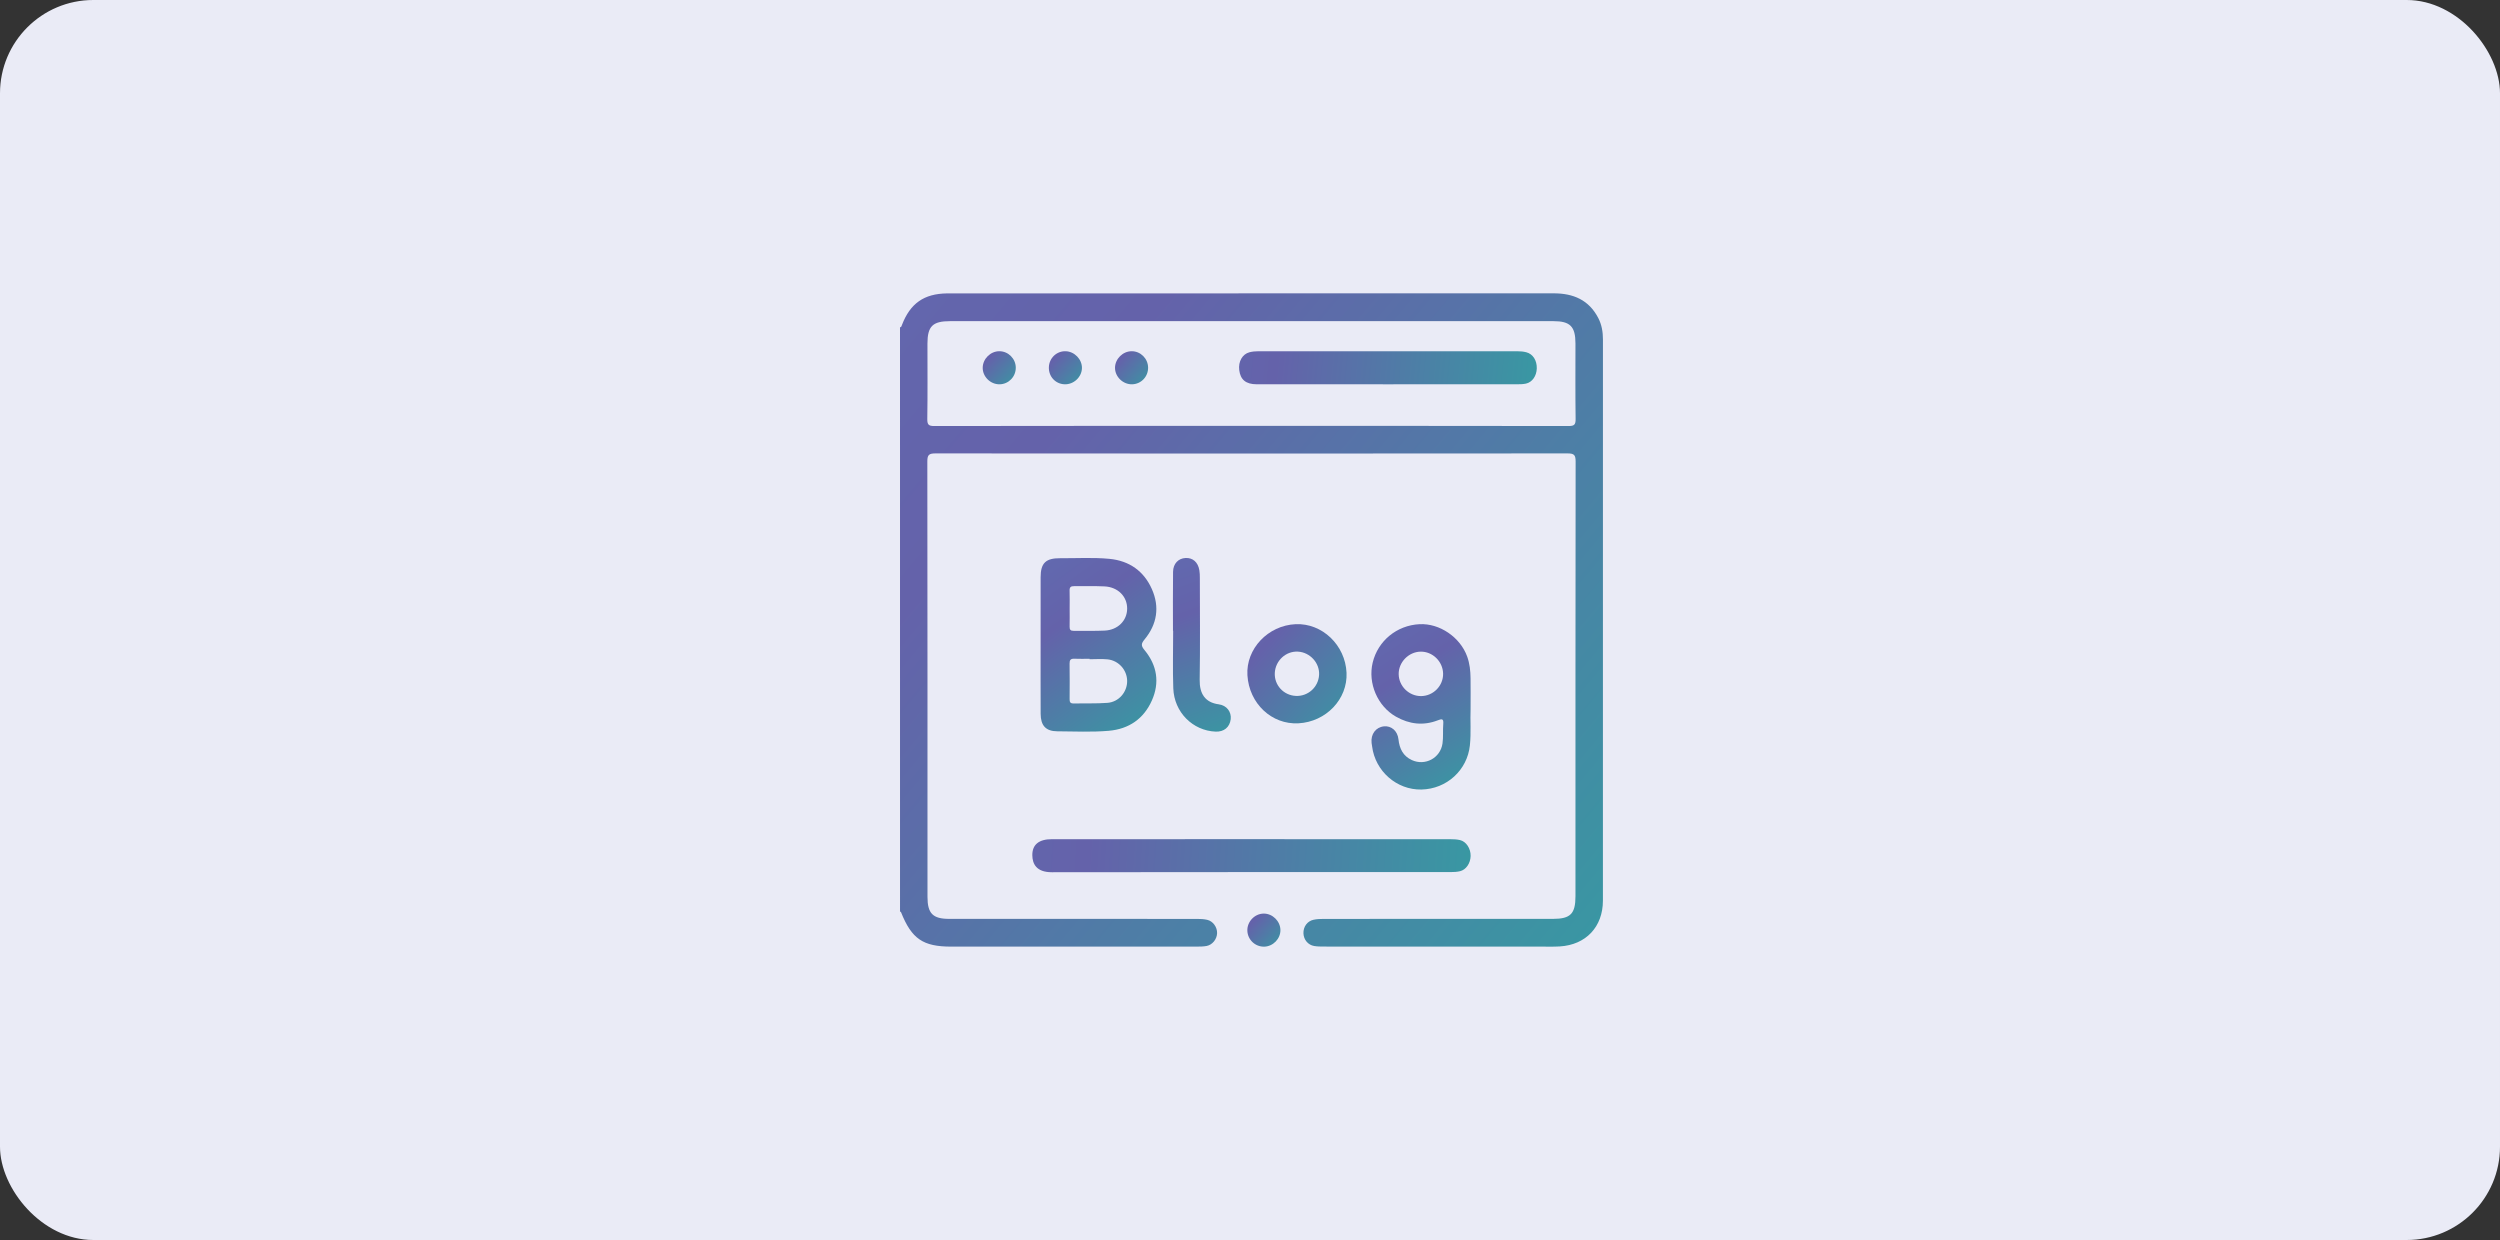 <?xml version="1.0" encoding="UTF-8"?>
<svg width="375px" height="186px" viewBox="0 0 375 186" version="1.1" xmlns="http://www.w3.org/2000/svg" xmlns:xlink="http://www.w3.org/1999/xlink">
    <rect x="0" y="0" width="375" height="186" fill="#333333" stroke="none"/>
    <title>blog copy 3</title>
    <defs>
        <rect id="path-1" x="0" y="0" width="375" height="186" rx="14"></rect>
        <linearGradient x1="408.124%" y1="339.33%" x2="-364.133%" y2="-259.006%" id="linearGradient-3">
            <stop stop-color="#6462AA" offset="0%"></stop>
            <stop stop-color="#20B69E" offset="33.452%"></stop>
            <stop stop-color="#6462AA" offset="51.202%"></stop>
            <stop stop-color="#4CA7DA" offset="100%"></stop>
        </linearGradient>
        <linearGradient x1="209.166%" y1="384.948%" x2="-134.059%" y2="-307.726%" id="linearGradient-4">
            <stop stop-color="#6462AA" offset="0%"></stop>
            <stop stop-color="#20B69E" offset="33.452%"></stop>
            <stop stop-color="#6462AA" offset="51.202%"></stop>
            <stop stop-color="#4CA7DA" offset="100%"></stop>
        </linearGradient>
        <linearGradient x1="408.124%" y1="51.908%" x2="-364.133%" y2="47.962%" id="linearGradient-5">
            <stop stop-color="#6462AA" offset="0%"></stop>
            <stop stop-color="#20B69E" offset="33.452%"></stop>
            <stop stop-color="#6462AA" offset="51.202%"></stop>
            <stop stop-color="#4CA7DA" offset="100%"></stop>
        </linearGradient>
        <linearGradient x1="178.925%" y1="384.948%" x2="-99.088%" y2="-307.726%" id="linearGradient-6">
            <stop stop-color="#6462AA" offset="0%"></stop>
            <stop stop-color="#20B69E" offset="33.452%"></stop>
            <stop stop-color="#6462AA" offset="51.202%"></stop>
            <stop stop-color="#4CA7DA" offset="100%"></stop>
        </linearGradient>
        <linearGradient x1="408.124%" y1="384.948%" x2="-364.133%" y2="-307.726%" id="linearGradient-7">
            <stop stop-color="#6462AA" offset="0%"></stop>
            <stop stop-color="#20B69E" offset="33.452%"></stop>
            <stop stop-color="#6462AA" offset="51.202%"></stop>
            <stop stop-color="#4CA7DA" offset="100%"></stop>
        </linearGradient>
        <linearGradient x1="89.792%" y1="384.948%" x2="3.985%" y2="-307.726%" id="linearGradient-8">
            <stop stop-color="#6462AA" offset="0%"></stop>
            <stop stop-color="#20B69E" offset="33.452%"></stop>
            <stop stop-color="#6462AA" offset="51.202%"></stop>
            <stop stop-color="#4CA7DA" offset="100%"></stop>
        </linearGradient>
        <linearGradient x1="408.124%" y1="54.135%" x2="-364.133%" y2="45.584%" id="linearGradient-9">
            <stop stop-color="#6462AA" offset="0%"></stop>
            <stop stop-color="#20B69E" offset="33.452%"></stop>
            <stop stop-color="#6462AA" offset="51.202%"></stop>
            <stop stop-color="#4CA7DA" offset="100%"></stop>
        </linearGradient>
    </defs>
    <g id="Page-1" stroke="none" stroke-width="1" fill="none" fill-rule="evenodd">
        <g id="Group-26">
            <mask id="mask-2" fill="white">
                <use xlink:href="#path-1"></use>
            </mask>
            <use id="Mask" fill="#EAEBF6" xlink:href="#path-1"></use>
            <g id="Group-25" mask="url(#mask-2)">
                <g transform="translate(135, 44)" id="Group-19">
                    <path d="M0,5.101 C0.219,5.078 0.24,4.883 0.297,4.732 C1.538,1.509 3.594,0.065 7.023,0.01 C7.16,0.008 7.297,0.01 7.436,0.01 C37.635,0.01 67.837,0.018 98.036,5.15292448e-06 C100.986,-0.003 103.326,0.976 104.743,3.707 C105.261,4.706 105.442,5.793 105.442,6.915 C105.442,34.974 105.447,63.033 105.437,91.094 C105.434,95.038 102.877,97.73 98.968,97.965 C97.941,98.027 96.909,97.988 95.879,97.988 C85.104,97.988 74.327,97.991 63.551,97.985 C63.072,97.985 62.586,97.98 62.117,97.9 C61.198,97.741 60.553,96.947 60.517,96.011 C60.478,95.022 61.087,94.161 62.042,93.961 C62.54,93.857 63.061,93.836 63.572,93.836 C75.034,93.828 86.498,93.831 97.959,93.831 C100.568,93.831 101.321,93.069 101.321,90.436 C101.321,68.709 101.313,46.979 101.344,25.252 C101.347,24.271 101.146,24.009 100.137,24.011 C68.529,24.042 36.921,24.042 5.315,24.011 C4.314,24.011 4.097,24.256 4.1,25.247 C4.131,47.01 4.123,68.771 4.123,90.535 C4.123,93.019 4.921,93.831 7.377,93.831 C19.765,93.833 32.155,93.831 44.543,93.836 C45.054,93.836 45.577,93.859 46.073,93.971 C46.948,94.166 47.587,95.072 47.564,95.969 C47.541,96.872 46.865,97.733 45.985,97.897 C45.518,97.983 45.03,97.988 44.551,97.991 C32.263,97.996 19.979,97.993 7.692,97.993 C3.445,97.993 1.752,96.833 0.155,92.837 C0.134,92.785 0.054,92.756 0.003,92.717 C0,63.511 0,34.308 0,5.101 Z M52.624,19.883 C68.513,19.883 84.4,19.875 100.289,19.904 C101.151,19.906 101.352,19.695 101.342,18.837 C101.29,15.067 101.319,11.295 101.319,7.523 C101.319,4.974 100.529,4.173 98.011,4.173 C91.078,4.17 84.147,4.173 77.214,4.173 C53.981,4.173 30.749,4.173 7.516,4.173 C4.892,4.173 4.118,4.94 4.118,7.539 C4.118,11.311 4.152,15.08 4.094,18.853 C4.082,19.737 4.327,19.906 5.163,19.904 C20.985,19.875 36.805,19.883 52.624,19.883 Z" id="Shape" fill="url(#linearGradient-3)" fill-rule="nonzero"></path>
                    <path d="M21.092,52.723 C21.092,49.337 21.087,45.954 21.095,42.568 C21.098,40.473 21.857,39.717 24.017,39.733 C26.477,39.751 28.944,39.591 31.398,39.825 C34.437,40.116 36.592,41.694 37.777,44.355 C38.969,47.038 38.572,49.631 36.682,51.917 C36.153,52.555 36.145,52.873 36.679,53.516 C38.572,55.802 38.975,58.395 37.779,61.078 C36.575,63.779 34.383,65.356 31.295,65.621 C28.729,65.839 26.155,65.711 23.587,65.695 C21.877,65.687 21.106,64.837 21.098,63.083 C21.081,59.632 21.092,56.177 21.092,52.723 Z M25.447,47.292 C25.447,48.198 25.463,49.101 25.442,50.006 C25.431,50.445 25.583,50.636 26.06,50.628 C27.612,50.607 29.167,50.665 30.714,50.589 C32.681,50.492 34.056,49.096 34.073,47.311 C34.092,45.481 32.697,44.056 30.676,43.959 C29.165,43.885 27.645,43.948 26.131,43.922 C25.621,43.914 25.423,44.079 25.439,44.583 C25.469,45.484 25.447,46.387 25.447,47.292 Z M28.44,54.886 C28.44,54.862 28.44,54.841 28.44,54.818 C27.683,54.818 26.923,54.846 26.166,54.81 C25.586,54.781 25.428,55.007 25.436,55.539 C25.463,57.314 25.453,59.088 25.442,60.86 C25.439,61.264 25.51,61.529 26.019,61.519 C27.713,61.485 29.415,61.553 31.104,61.43 C32.828,61.301 34.089,59.805 34.073,58.135 C34.056,56.508 32.812,55.083 31.145,54.904 C30.251,54.81 29.342,54.886 28.44,54.886 Z" id="Shape" fill="url(#linearGradient-4)" fill-rule="nonzero"></path>
                    <path d="M52.708,81.874 C62.653,81.874 72.598,81.871 82.543,81.88 C83.027,81.88 83.521,81.902 83.994,82.009 C84.936,82.225 85.618,83.288 85.595,84.402 C85.568,85.49 84.912,86.466 84.002,86.681 C83.563,86.786 83.105,86.811 82.656,86.811 C62.698,86.817 42.737,86.802 22.779,86.835 C20.431,86.839 19.864,85.554 19.848,84.288 C19.828,82.687 20.85,81.877 22.771,81.877 C32.748,81.874 42.729,81.874 52.708,81.874 Z" id="Path" fill="url(#linearGradient-5)" fill-rule="nonzero"></path>
                    <path d="M85.588,62.381 C85.514,63.962 85.683,65.884 85.483,67.806 C85.094,71.518 82.008,74.351 78.215,74.429 C74.511,74.504 71.286,71.683 70.815,67.958 C70.795,67.788 70.756,67.62 70.738,67.449 C70.594,66.124 71.366,65.083 72.585,64.954 C73.693,64.835 74.635,65.631 74.771,66.904 C74.92,68.302 75.465,69.41 76.782,70.014 C78.762,70.924 81.051,69.715 81.373,67.537 C81.517,66.561 81.406,65.548 81.491,64.559 C81.558,63.763 81.239,63.825 80.684,64.042 C78.503,64.889 76.407,64.639 74.393,63.497 C71.638,61.939 70.152,58.488 70.903,55.386 C71.695,52.118 74.519,49.801 77.924,49.628 C80.949,49.473 84.037,51.591 85.079,54.487 C85.457,55.538 85.568,56.621 85.583,57.716 C85.606,59.16 85.588,60.601 85.588,62.381 Z M78.184,60.413 C80.01,60.387 81.502,58.855 81.466,57.042 C81.43,55.221 79.889,53.717 78.091,53.746 C76.293,53.774 74.771,55.342 74.802,57.132 C74.83,58.946 76.368,60.436 78.184,60.413 Z" id="Shape" fill="url(#linearGradient-6)" fill-rule="nonzero"></path>
                    <path d="M59.77,64.496 C55.754,64.713 52.371,61.532 52.113,57.291 C51.874,53.334 55.195,49.813 59.345,49.627 C63.325,49.449 66.792,52.759 66.981,56.917 C67.156,60.869 63.917,64.271 59.77,64.496 Z M59.378,60.387 C61.21,60.472 62.761,59.068 62.864,57.232 C62.964,55.447 61.504,53.842 59.69,53.744 C57.889,53.646 56.326,55.08 56.22,56.92 C56.117,58.754 57.523,60.299 59.378,60.387 Z" id="Shape" fill="url(#linearGradient-7)" fill-rule="nonzero"></path>
                    <path d="M40.946,50.616 C40.946,47.666 40.918,44.717 40.959,41.767 C40.976,40.539 41.756,39.755 42.83,39.699 C43.919,39.644 44.696,40.32 44.904,41.537 C44.967,41.915 44.977,42.303 44.977,42.689 C44.982,47.78 45.035,52.873 44.952,57.965 C44.916,60.056 45.765,61.376 47.813,61.648 C49.021,61.809 49.732,62.789 49.606,63.88 C49.464,65.081 48.59,65.799 47.334,65.744 C43.904,65.599 41.123,62.834 40.994,59.251 C40.89,56.375 40.974,53.494 40.974,50.613 C40.964,50.616 40.956,50.616 40.946,50.616 Z" id="Path" fill="url(#linearGradient-8)" fill-rule="nonzero"></path>
                    <path d="M57.063,95.481 C57.094,96.792 55.978,97.958 54.652,97.999 C53.301,98.037 52.166,96.985 52.104,95.635 C52.041,94.261 53.192,93.044 54.561,93.038 C55.878,93.032 57.031,94.16 57.063,95.481 Z" id="Path" fill="url(#linearGradient-7)" fill-rule="nonzero"></path>
                    <path d="M73.232,13.645 C66.657,13.645 60.078,13.648 53.503,13.642 C51.879,13.639 51.057,12.953 50.884,11.503 C50.731,10.234 51.352,9.12 52.418,8.84 C52.855,8.725 53.319,8.688 53.769,8.688 C66.712,8.682 79.655,8.682 92.599,8.688 C93.049,8.688 93.509,8.725 93.949,8.84 C94.944,9.098 95.549,10.069 95.518,11.267 C95.486,12.388 94.841,13.334 93.902,13.539 C93.459,13.635 92.996,13.642 92.543,13.642 C86.105,13.648 79.668,13.645 73.232,13.645 Z" id="Path" fill="url(#linearGradient-9)" fill-rule="nonzero"></path>
                    <path d="M37.215,11.126 C37.237,12.493 36.175,13.61 34.82,13.645 C33.443,13.679 32.235,12.505 32.253,11.148 C32.272,9.829 33.418,8.69 34.742,8.684 C36.078,8.674 37.193,9.773 37.215,11.126 Z" id="Path" fill="url(#linearGradient-7)" fill-rule="nonzero"></path>
                    <path d="M17.367,11.149 C17.376,12.506 16.297,13.62 14.947,13.645 C13.563,13.67 12.375,12.493 12.406,11.13 C12.437,9.804 13.588,8.677 14.907,8.684 C16.244,8.687 17.358,9.801 17.367,11.149 Z" id="Path" fill="url(#linearGradient-7)" fill-rule="nonzero"></path>
                    <path d="M22.331,11.08 C22.374,9.709 23.489,8.647 24.844,8.685 C26.167,8.722 27.307,9.889 27.291,11.197 C27.275,12.559 26.052,13.703 24.669,13.643 C23.302,13.583 22.284,12.471 22.331,11.08 Z" id="Path" fill="url(#linearGradient-7)" fill-rule="nonzero"></path>
                </g>
            </g>
        </g>
    </g>
</svg>